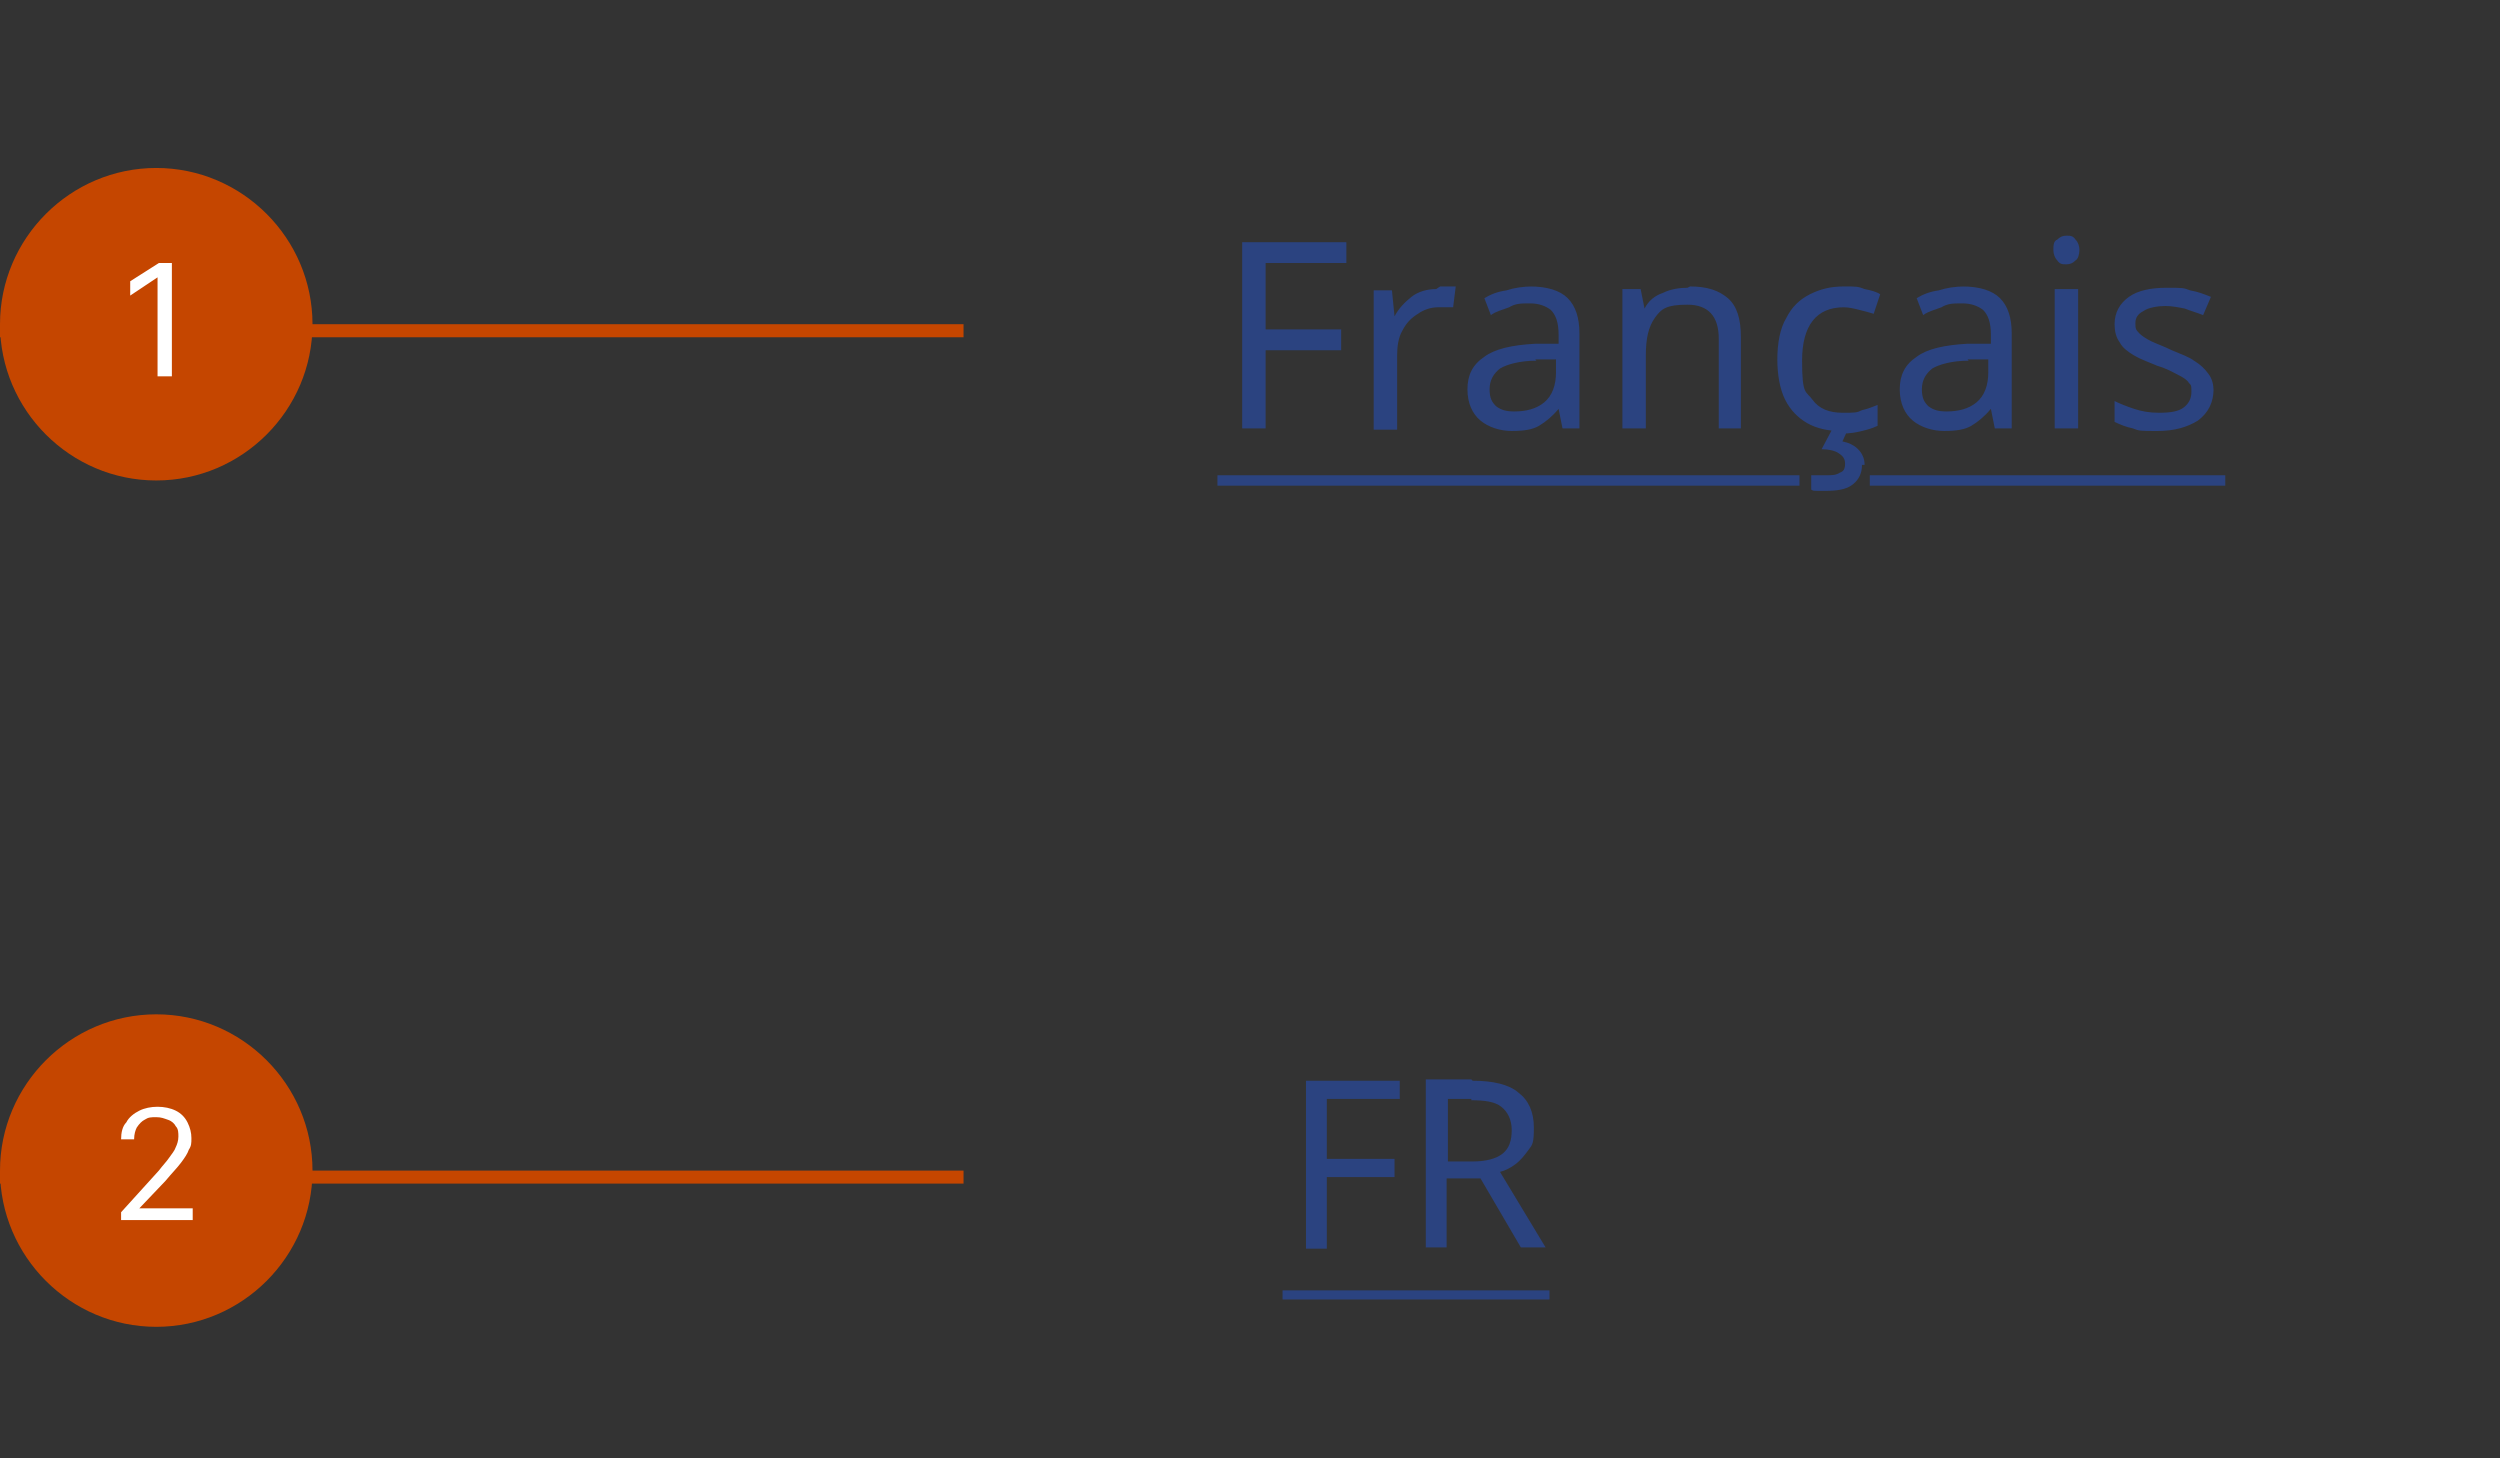 <?xml version="1.0" encoding="UTF-8"?>
<svg id="Layer_1" xmlns="http://www.w3.org/2000/svg" xmlns:xlink="http://www.w3.org/1999/xlink" version="1.1" width="192" height="112" viewBox="0 0 192 112">
  <rect x="0" y="0" width="192" height="112" fill="#333333" stroke="none"/>
  <!-- Generator: Adobe Illustrator 29.2.1, SVG Export Plug-In . SVG Version: 2.1.0 Build 116)  -->
  <defs>
    <style>
      .st0 {
        fill: none;
      }

      .st1 {
        fill: #2b4380;
      }

      .st2 {
        clip-path: url(#clippath-1);
      }

      .st3 {
        clip-path: url(#clippath-3);
      }

      .st4 {
        clip-path: url(#clippath-2);
      }

      .st5 {
        fill: #fff;
      }

      .st6 {
        fill: #c54600;
      }

      .st7 {
        clip-path: url(#clippath);
      }
    </style>
    <clipPath id="clippath">
      <rect class="st0" y="12.9" width="74" height="24"/>
    </clipPath>
    <clipPath id="clippath-1">
      <path class="st0" d="M12,12.9h0c6.6,0,12,5.4,12,12s-5.4,12-12,12S0,31.5,0,24.9s5.4-12,12-12Z"/>
    </clipPath>
    <clipPath id="clippath-2">
      <rect class="st0" y="77.9" width="74" height="24"/>
    </clipPath>
    <clipPath id="clippath-3">
      <path class="st0" d="M12,77.9h0c6.6,0,12,5.4,12,12s-5.4,12-12,12S0,96.5,0,89.9s5.4-12,12-12Z"/>
    </clipPath>
  </defs>
  <path class="st1" d="M101.9,95.9h-1.6v-12.9h7.2v1.4h-5.6v4.6h5.2v1.4h-5.2v5.5ZM113.1,83c1.6,0,2.8.3,3.5.9.8.6,1.2,1.5,1.2,2.7s-.1,1.3-.4,1.7-.6.8-1,1.1c-.4.3-.8.5-1.2.6l3.5,5.8h-1.9l-3.1-5.3h-2.6v5.3h-1.6v-12.9h3.5ZM113,84.4h-1.8v4.8h1.9c1,0,1.8-.2,2.3-.6.5-.4.7-1,.7-1.8s-.3-1.4-.8-1.8c-.5-.4-1.3-.5-2.3-.5Z"/>
  <path class="st1" d="M98.5,99.1h20.5v.7h-20.5v-.7Z"/>
  <path class="st1" d="M97.2,32.9h-1.8v-14.3h8v1.6h-6.2v5.1h5.8v1.6h-5.8v6.1ZM110.6,22c.2,0,.4,0,.6,0,.2,0,.4,0,.6,0l-.2,1.6c-.2,0-.4,0-.6,0-.2,0-.4,0-.6,0-.5,0-1.1.2-1.5.5-.5.3-.9.7-1.2,1.3-.3.5-.4,1.2-.4,1.9v5.7h-1.8v-10.7h1.4l.2,2h0c.3-.6.8-1.1,1.3-1.5.5-.4,1.2-.6,1.9-.6ZM117.5,22c1.3,0,2.3.3,2.9.9.6.6.9,1.5.9,2.7v7.3h-1.3l-.3-1.5h0c-.5.6-1,1-1.5,1.3-.5.3-1.2.4-2.1.4s-1.8-.3-2.4-.8c-.6-.5-1-1.3-1-2.4s.4-1.9,1.3-2.5c.8-.6,2.1-.9,3.9-1h1.8v-.7c0-.9-.2-1.5-.6-1.9-.4-.3-.9-.5-1.6-.5s-1.1,0-1.6.3c-.5.2-1,.3-1.4.6l-.5-1.3c.5-.3,1-.5,1.7-.6.6-.2,1.3-.3,2-.3ZM118,27.7c-1.3,0-2.3.3-2.8.6-.5.4-.8.9-.8,1.6s.2,1,.5,1.3c.4.3.8.4,1.4.4.9,0,1.7-.2,2.3-.7.6-.5.9-1.3.9-2.3v-1h-1.6ZM129.8,22c1.3,0,2.2.3,2.9.9.7.6,1,1.6,1,3v7h-1.7v-6.9c0-1.7-.8-2.6-2.4-2.6s-2,.3-2.5,1c-.5.7-.7,1.6-.7,2.9v5.6h-1.8v-10.7h1.4l.3,1.5h0c.3-.6.8-1,1.4-1.2.6-.3,1.3-.4,1.9-.4ZM141.3,33.1c-.9,0-1.8-.2-2.5-.6-.7-.4-1.3-1-1.7-1.8-.4-.8-.6-1.9-.6-3.1s.2-2.4.7-3.2c.4-.8,1-1.4,1.8-1.8.8-.4,1.6-.6,2.6-.6s1.1,0,1.6.2c.5.1.9.2,1.2.4l-.5,1.5c-.3-.1-.7-.2-1.1-.3-.4-.1-.8-.2-1.2-.2-2.1,0-3.2,1.4-3.2,4.1s.3,2.3.8,3c.5.7,1.3,1,2.3,1s1.1,0,1.5-.2c.5-.1.9-.3,1.2-.4v1.6c-.4.2-.8.3-1.2.4-.4.1-.9.2-1.6.2ZM143,35.7c0,.6-.2,1.1-.7,1.5-.5.4-1.2.5-2.2.5s-.8,0-1-.1v-1.1c.1,0,.3,0,.5,0,.2,0,.4,0,.6,0,.5,0,.8,0,1.1-.2.3-.1.4-.3.4-.7s-.2-.6-.5-.8c-.3-.2-.8-.3-1.3-.3l.9-1.7h1.2l-.5,1.1c.5.1.9.3,1.2.6.3.3.5.7.5,1.2ZM150.7,22c1.3,0,2.3.3,2.9.9.6.6.9,1.5.9,2.7v7.3h-1.3l-.3-1.5h0c-.5.6-1,1-1.5,1.3-.5.3-1.2.4-2.1.4s-1.8-.3-2.4-.8c-.6-.5-1-1.3-1-2.4s.4-1.9,1.3-2.5c.8-.6,2.1-.9,3.9-1h1.8v-.7c0-.9-.2-1.5-.6-1.9-.4-.3-.9-.5-1.6-.5s-1.1,0-1.6.3c-.5.2-1,.3-1.4.6l-.5-1.3c.5-.3,1-.5,1.7-.6.6-.2,1.3-.3,2-.3ZM151.2,27.7c-1.3,0-2.3.3-2.8.6-.5.4-.8.9-.8,1.6s.2,1,.5,1.3c.4.3.8.4,1.4.4.9,0,1.7-.2,2.3-.7.6-.5.9-1.3.9-2.3v-1h-1.6ZM158.7,18.1c.3,0,.5,0,.7.3.2.2.3.5.3.8s-.1.7-.3.8c-.2.2-.4.3-.7.3s-.5,0-.7-.3c-.2-.2-.3-.5-.3-.8s0-.7.3-.8c.2-.2.4-.3.7-.3ZM159.6,22.2v10.7h-1.8v-10.7h1.8ZM170,29.9c0,1-.4,1.8-1.2,2.4-.8.5-1.8.8-3.1.8s-1.4,0-1.9-.2c-.5-.1-1-.3-1.4-.5v-1.6c.4.2.9.4,1.5.6.6.2,1.2.3,1.9.3.9,0,1.5-.1,1.9-.4.4-.3.6-.7.6-1.2s0-.5-.2-.7c-.1-.2-.4-.4-.8-.6-.4-.2-.9-.5-1.6-.7-.7-.3-1.3-.5-1.8-.8-.5-.3-.9-.6-1.1-1-.3-.4-.4-.9-.4-1.4,0-.9.4-1.6,1.1-2.1.7-.5,1.7-.7,2.9-.7s1.3,0,1.8.2c.6.1,1.1.3,1.6.5l-.6,1.4c-.5-.2-.9-.3-1.4-.5-.5-.1-1-.2-1.5-.2s-1.3.1-1.7.4c-.4.2-.6.5-.6.9s0,.5.3.8c.2.2.5.4.9.6.4.2,1,.4,1.6.7.7.3,1.3.5,1.7.8.5.3.8.6,1.1,1,.3.4.4.8.4,1.4Z"/>
  <path class="st1" d="M93.5,36.5h44.7v.8h-44.7v-.8ZM143.6,36.5h27.3v.8h-27.3v-.8Z"/>
  <g class="st7">
    <g>
      <rect class="st6" y="24.9" width="74" height="1"/>
      <g class="st2">
        <g>
          <path class="st6" d="M12,12.9h0c6.6,0,12,5.4,12,12h0c0,6.6-5.4,12-12,12h0c-6.6,0-12-5.4-12-12h0c0-6.6,5.4-12,12-12Z"/>
          <path class="st5" d="M13.2,20.2v8.7h-1.1v-7.6h0l-2.1,1.4v-1.1l2.2-1.4h1.1Z"/>
        </g>
      </g>
    </g>
  </g>
  <g class="st4">
    <g>
      <rect class="st6" y="89.9" width="74" height="1"/>
      <g class="st3">
        <g>
          <path class="st6" d="M12,77.9h0c6.6,0,12,5.4,12,12h0c0,6.6-5.4,12-12,12h0c-6.6,0-12-5.4-12-12h0c0-6.6,5.4-12,12-12Z"/>
          <path class="st5" d="M9.3,93.9v-.8l2.9-3.2c.3-.4.6-.7.8-1,.2-.3.4-.5.5-.8.1-.2.2-.5.2-.8s0-.6-.2-.8c-.1-.2-.3-.4-.6-.5-.3-.1-.5-.2-.9-.2s-.6,0-.9.2c-.2.1-.4.3-.6.6-.1.2-.2.5-.2.9h-1c0-.5.1-1,.4-1.3.2-.4.6-.7,1-.9.4-.2.9-.3,1.4-.3s1,.1,1.4.3c.4.2.7.5.9.9.2.4.3.8.3,1.2s0,.6-.2.9c-.1.3-.3.6-.6,1-.3.4-.7.8-1.2,1.4l-2,2.1h0c0,0,4.1,0,4.1,0v.9h-5.5Z"/>
        </g>
      </g>
    </g>
  </g>
</svg>